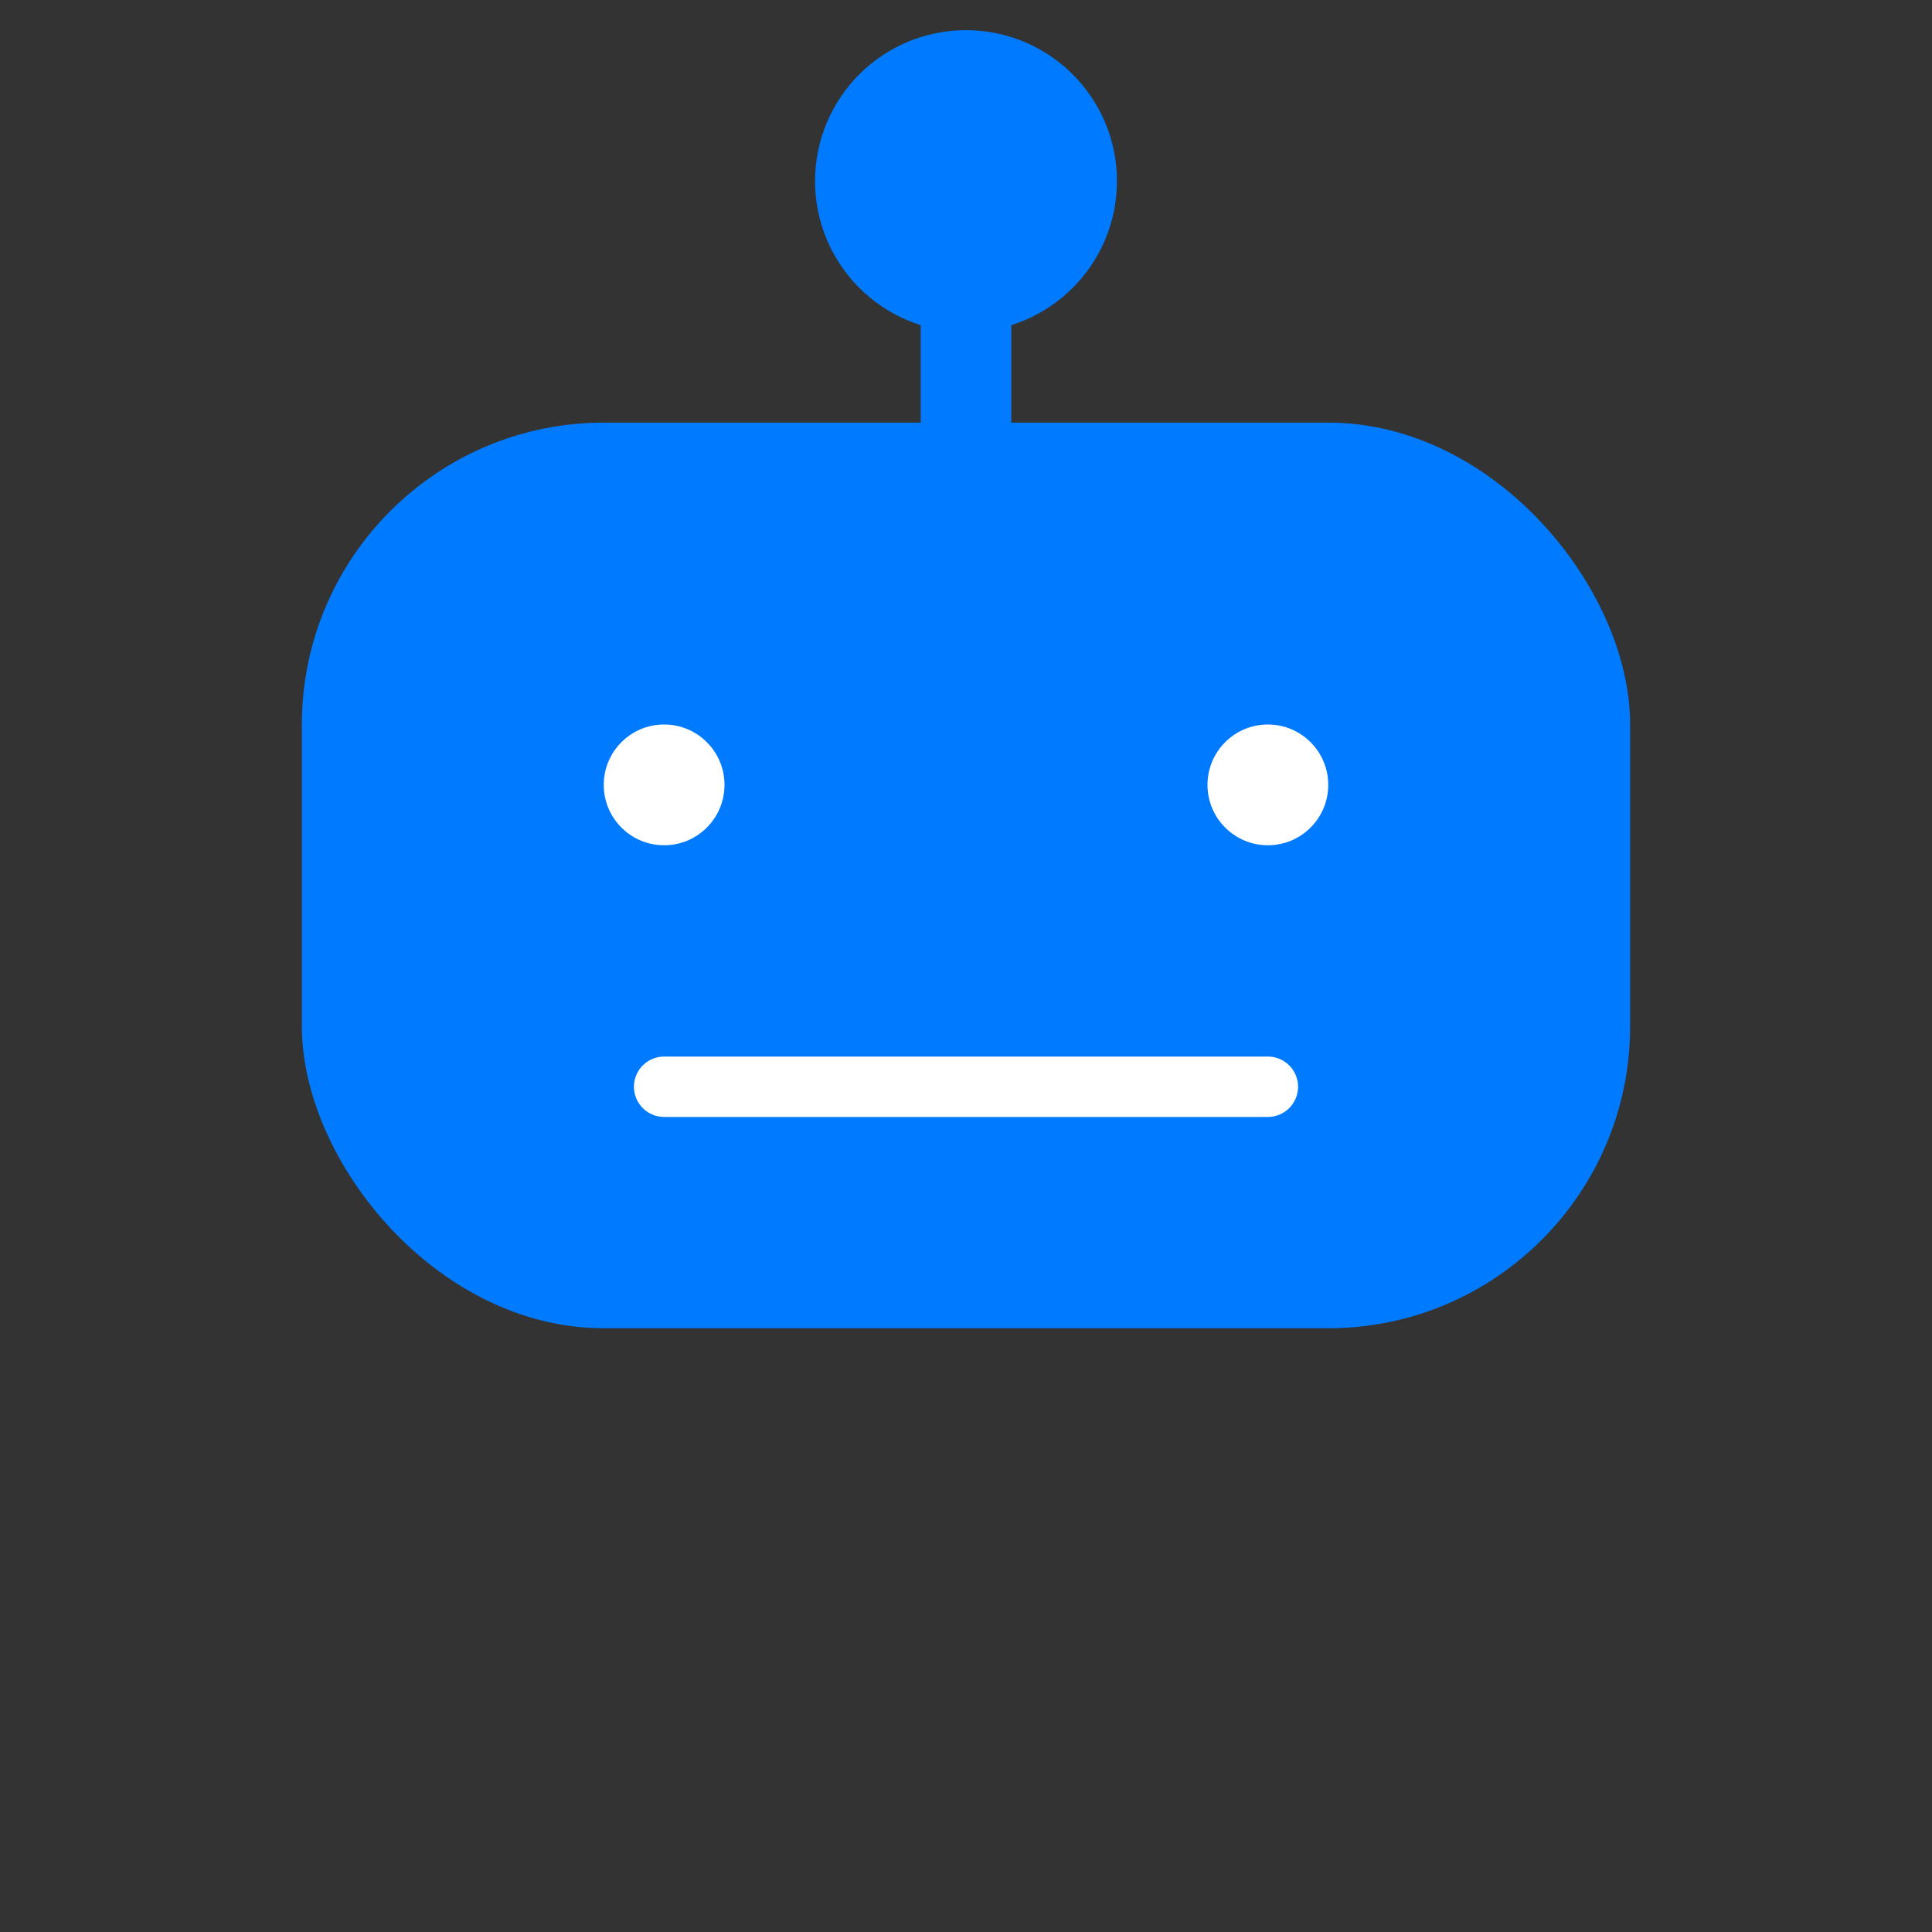 <svg
    xmlns="http://www.w3.org/2000/svg"
    viewBox="0 0 64 64"
    width="200"
    height="200"
    fill="none"
    stroke="#007bff"
    stroke-width="2"
    stroke-linecap="round"
    stroke-linejoin="round"
>
    <rect x="0" y="0" width="64" height="64" fill="#333333" stroke="none"/>
    <!-- Chatbot Head -->
    <rect x="10" y="14" width="44" height="30" rx="10" ry="10" fill="#007bff" stroke="none"/>

    <!-- Chatbot Antenna -->
    <circle cx="32" cy="6" r="4" fill="#007bff"/>
    <line x1="32" y1="10" x2="32" y2="14" stroke="#007bff" stroke-width="3"/>

    <!-- Chatbot Eyes -->
    <circle cx="22" cy="26" r="3" fill="white"/>
    <circle cx="42" cy="26" r="3" fill="white"/>

    <!-- Chatbot Mouth -->
    <line x1="22" y1="36" x2="42" y2="36" stroke="white" stroke-width="2"/>
</svg>
